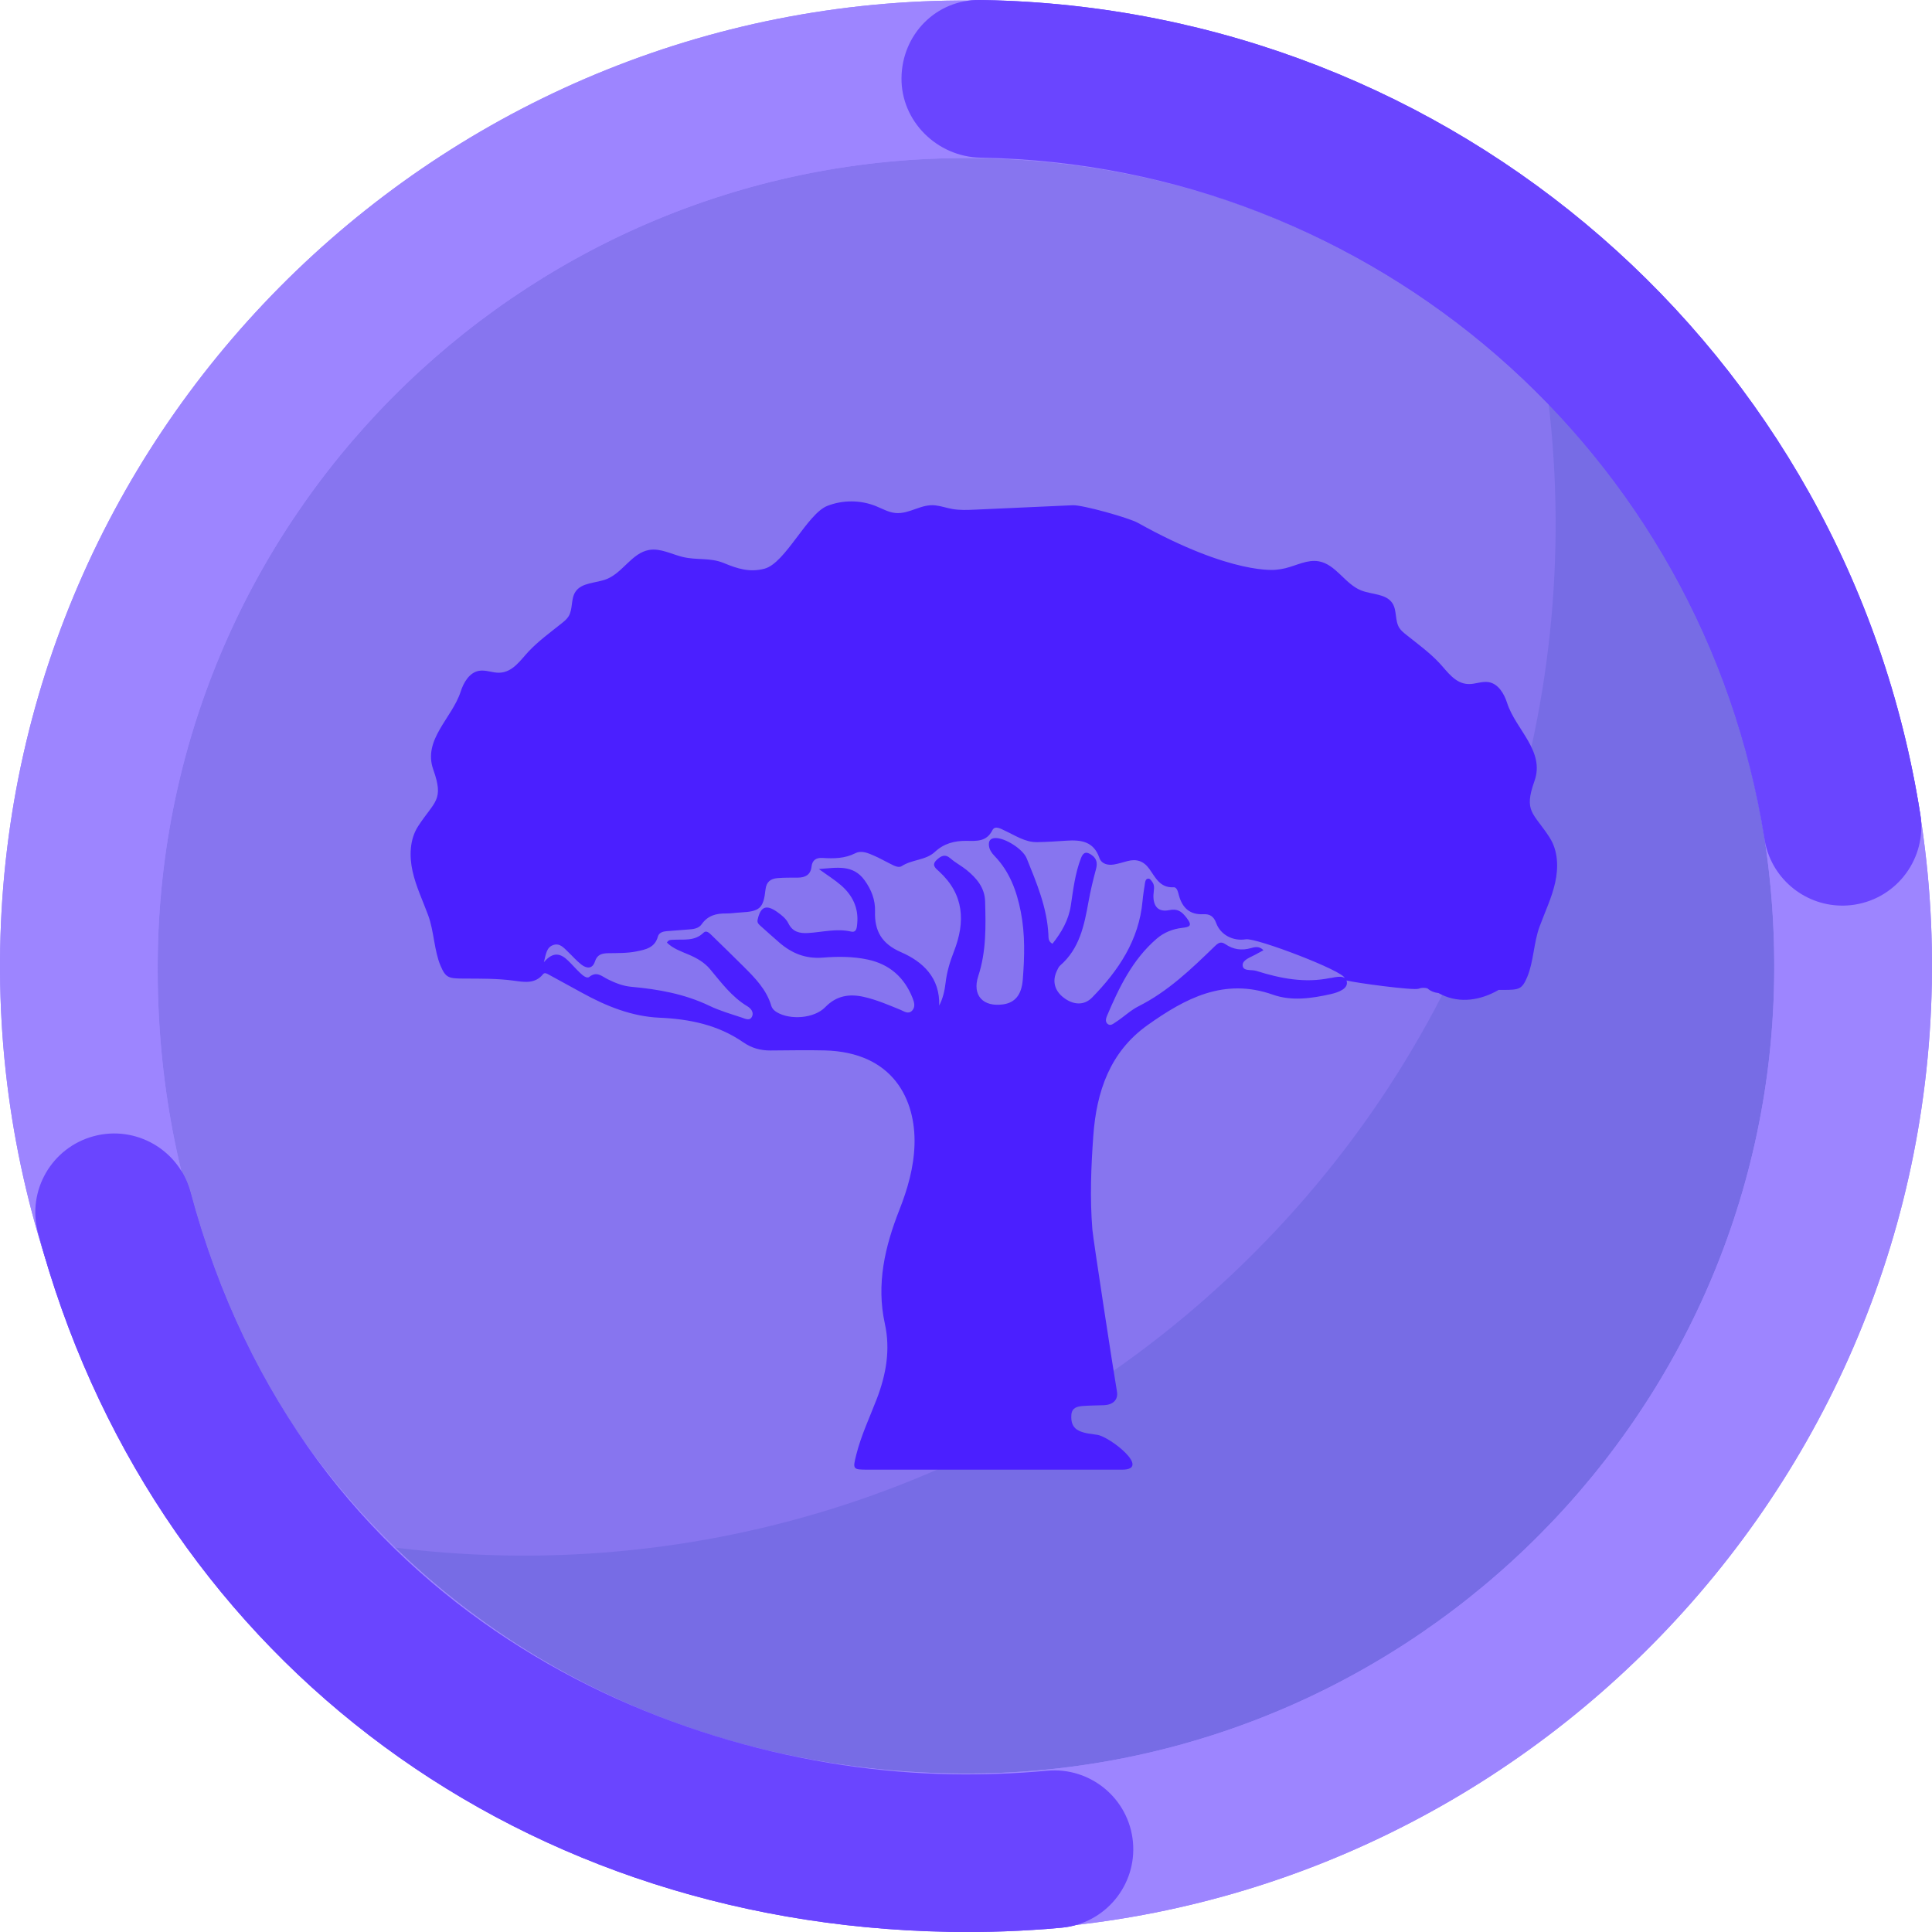 <?xml version="1.0" encoding="UTF-8"?><svg id="a" xmlns="http://www.w3.org/2000/svg" viewBox="0 0 1080 1080"><defs><style>.b{fill:#6a45ff;}.c{fill:#9d85ff;}.d{fill:#4b1fff;}.e{fill:#8775ef;stroke:#8775ef;}.e,.f,.g{stroke-miterlimit:10;}.f{fill:#776ce5;stroke:#776ce5;}.g{fill:none;stroke:#b3b3ff;stroke-width:4.31px;}</style></defs><g><path class="g" d="M863.98,216.03c.45,.05,.93,.13,1.4,.2l-1.6-1.6c.07,.47,.15,.94,.2,1.4ZM216.03,863.98c-.45-.05-.89-.13-1.34-.18l1.52,1.52c-.05-.45-.13-.89-.18-1.34Z"/><path class="f" d="M216.03,863.98c.05,.45,.13,.89,.18,1.34,179.32,178.49,469.35,178.23,648.35-.76,178.98-178.98,179.27-469.01,.82-648.33-.47-.07-.94-.15-1.4-.2,23.05,171.9-31.49,352.2-163.62,484.33-132.11,132.11-312.41,186.66-484.33,163.62Z"/><path class="e" d="M863.98,216.03c-.06-.45-.13-.93-.2-1.4-179.32-178.45-469.37-178.18-648.35,.8-179,179-179.23,469.04-.74,648.37,.45,.05,.89,.13,1.34,.18,171.92,23.03,352.22-31.51,484.33-163.62,132.13-132.13,186.67-312.43,163.62-484.33Z"/></g><g><path class="c" d="M529.93,1079.44C232.23,1073.89-5.45,827.34,.1,529.84,5.65,232.33,252.36-5.2,550.07,.35c297.7,5.55,535.39,252.1,529.84,549.6-5.55,297.5-252.27,535.03-549.97,529.49Zm18.49-991c-249.1-4.64-455.21,194.11-460.18,443.04-5.28,264.33,194.24,455.23,443.33,459.87,249.1,4.64,455.97-194.1,460.18-443.04,4.31-254.74-194.24-455.23-443.33-459.87Z"/><path class="b" d="M529.89,1079.9c-246.73-4.6-446.39-158.01-508.65-390.85-6.28-23.5,7.69-47.65,31.21-53.93,23.52-6.29,47.68,7.68,53.97,31.19,62.99,235.59,268.38,322.59,425.12,325.51,17.92,.33,36.03-.33,53.83-1.97,24.23-2.22,45.71,15.59,47.95,39.82,2.24,24.23-15.6,45.68-39.84,47.92-21.03,1.94-42.42,2.72-63.58,2.33Zm499.15-573.67c-20.99-.39-39.31-15.78-42.67-37.22-34.01-216.6-218.19-376.79-437.95-380.88h-.34c-24.19-.46-44.4-20.33-44.14-44.54C504.21,19.25,523.27-.26,547.62,0c.06,0,1.17,.02,1.23,.02,.06,0,1.17,.02,1.23,.02,262.62,4.89,482.74,196.38,523.4,455.32,3.77,24.03-12.67,46.57-36.72,50.35-2.59,.4-5.17,.58-7.71,.53Z"/></g><g><path class="c" d="M529.93,1079.44C232.23,1073.89-5.45,827.34,.1,529.84,5.65,232.33,252.36-5.2,550.07,.35c297.7,5.55,535.39,252.1,529.84,549.6-5.55,297.5-252.27,535.03-549.97,529.49Zm18.49-991c-249.1-4.64-455.21,194.11-460.18,443.04-5.28,264.33,194.24,455.23,443.33,459.87,249.1,4.64,455.97-194.1,460.18-443.04,4.31-254.74-194.24-455.23-443.33-459.87Z"/><path class="b" d="M529.89,1079.9c-246.73-4.6-446.39-158.01-508.65-390.85-6.28-23.5,7.69-47.65,31.21-53.93,23.52-6.29,47.68,7.68,53.97,31.19,62.99,235.59,268.38,322.59,425.12,325.51,17.92,.33,36.03-.33,53.83-1.97,24.23-2.22,45.71,15.59,47.95,39.82,2.24,24.23-15.6,45.68-39.84,47.92-21.03,1.94-42.42,2.72-63.58,2.33Zm499.15-573.67c-20.99-.39-39.31-15.78-42.67-37.22-34.01-216.6-218.19-376.79-437.95-380.88h-.34c-24.19-.46-44.4-20.33-44.14-44.54C504.21,19.25,523.27-.26,547.62,0c.06,0,1.17,.02,1.23,.02,.06,0,1.17,.02,1.23,.02,262.62,4.89,482.74,196.38,523.4,455.32,3.77,24.03-12.67,46.57-36.72,50.35-2.59,.4-5.17,.58-7.71,.53Z"/></g><path class="d" d="M866.27,468.21c-9.19-14.16-14.63-14.35-8.48-31.66,5.95-16.76-10.55-28.79-15.29-43.56-1.67-5.21-4.93-10.75-10.31-11.67-3.78-.64-7.56,1.21-11.39,1.07-7.4-.27-11.61-6.86-16.14-11.72-5.5-5.9-12.25-10.78-18.62-15.88-1.41-1.13-2.85-2.29-3.82-3.82-2.55-4.05-1.23-9.68-3.82-13.71-3.5-5.46-11.53-4.82-17.56-7.23-9-3.6-14.12-14.61-23.67-16.26-6.33-1.1-12.44,2.36-18.69,3.88-1.71,.42-3.39,.67-5.05,.83,0,0-24.26,3.42-77.42-26.24-4.89-2.73-30.79-10.06-36.37-9.81-18.16,.82-36.32,1.64-54.48,2.46-4.27,.19-8.58,.38-12.79-.36-3.15-.56-6.19-1.63-9.37-2.01-8.12-.98-14.44,4.93-22.36,4.25-3.88-.33-7.36-2.39-10.98-3.85-8.6-3.47-18.54-3.52-27.17-.13-11.28,4.43-23.42,32.01-35.13,35.11-8.31,2.2-15.13,0-22.72-3.15-7.72-3.19-15.04-1.47-23.11-3.44-6.24-1.53-12.36-4.98-18.69-3.88-9.55,1.66-14.67,12.66-23.67,16.26-6.02,2.41-14.06,1.77-17.56,7.23-2.58,4.03-1.27,9.66-3.82,13.71-.97,1.53-2.4,2.69-3.82,3.82-6.37,5.11-13.12,9.98-18.62,15.88-4.53,4.86-8.74,11.45-16.14,11.72-3.83,.14-7.61-1.71-11.39-1.07-5.39,.92-8.64,6.47-10.31,11.67-4.75,14.77-21.25,26.8-15.29,43.56,6.15,17.32,.71,17.5-8.48,31.66-4.74,7.3-4.99,16.74-3.09,25.24,1.9,8.5,5.73,16.41,8.73,24.59,3.25,8.86,3.31,19.65,6.86,28.06,2.94,6.98,4.56,7.24,13.34,7.27,9.27,.03,18.49-.07,27.73,1.18,5.6,.76,11.77,1.96,16.25-3.61,.92-1.15,2.2-.34,3.28,.25,6.16,3.38,12.35,6.72,18.51,10.12,13.53,7.48,27.85,13.25,43.29,13.93,16.91,.74,32.75,4.01,46.76,13.69,4.76,3.29,9.68,4.66,15.25,4.63,10.07-.05,20.14-.28,30.2-.04,38.63,.92,51.16,27.73,50.37,52.81-.39,12.59-3.83,24.61-8.44,36.3-8.09,20.54-13.01,41.47-8.13,63.7,3.18,14.47,.71,28.39-4.52,42.01-3.96,10.33-8.74,20.36-11.45,31.16-2.07,8.26-2.02,8.38,6.59,8.39,47.32,0,94.64,0,141.96,0,16.58,0-6.55-18.28-13.76-19.46-3.37-.55-6.8-.72-9.99-2.14-3.97-1.77-4.83-5.01-4.58-8.95,.26-4.09,3.25-4.78,6.33-5.04,4-.33,8.03-.27,12.04-.46,4.89-.24,7.95-2.99,7.11-7.74-1.82-10.29-13.32-85.31-13.73-90.46-1.42-17.51-.73-35.01,.53-52.47,1.78-24.63,9.29-46.85,30.36-61.81,20.93-14.86,42.73-26.65,70.09-16.97,10.35,3.66,21.48,2.1,32.26-.33,4.48-1.01,10.35-3.19,8.83-7.64,5.15,1.37,37.6,5.7,40.29,4.62,1.61-.65,3.25-.62,4.9-.22,1.89,1.65,3.99,2.4,6.19,2.64,.6,.31,1.19,.62,1.78,.9,10.37,5.03,21.83,3.07,31.52-2.45,.1-.06,.2-.13,.3-.2,.9,0,1.81,0,2.71,0,8.78-.03,10.4-.29,13.34-7.27,3.55-8.42,3.61-19.2,6.86-28.06,3-8.17,6.83-16.09,8.73-24.59,1.9-8.5,1.65-17.93-3.09-25.24Zm-122.47,78.45c-14.27,3.04-28.04,.34-41.6-3.95-2.66-.84-7.41,.44-7.55-3.13-.12-2.98,4.22-4.36,7.03-5.9,1.39-.76,2.79-1.51,4.59-2.49-2.23-2.42-4.86-1.82-6.82-1.24-5.24,1.54-9.99,.87-14.39-2.11-2.62-1.77-4.03-.79-6.08,1.2-12.99,12.6-26.05,25.17-42.45,33.43-4.73,2.38-8.47,6.14-12.88,8.94-1.32,.84-2.78,2.23-4.37,1.06-1.52-1.12-1.11-3.05-.5-4.49,6.79-16,14.28-31.58,27.8-43.23,4.08-3.51,8.91-5.44,14.24-6.06,4.05-.48,6.06-1.03,2.5-5.62-2.84-3.66-5.05-5.25-9.86-4.28-5.93,1.19-8.87-2.13-8.68-8.39,.08-2.56,1.09-5.22-.77-7.58-.62-.78-1.19-1.82-2.33-1.63-1.14,.19-1.45,1.32-1.6,2.29-.52,3.38-1.08,6.76-1.39,10.17-1.97,21.87-13.42,38.83-28.18,53.96-4.43,4.54-10.42,4.27-15.86,.13-5.14-3.91-6.56-9.3-3.88-14.95,.51-1.08,1.01-2.32,1.87-3.07,10.86-9.42,13.46-22.43,15.84-35.63,1.1-6.13,2.56-12.22,4.19-18.23,.91-3.37,.43-5.91-2.45-7.92-2.7-1.89-4.55-1.86-5.93,1.72-3.31,8.56-4.34,17.56-5.69,26.51-1.24,8.23-5.21,15.01-10.26,21.39-2.42-1.28-2.19-3.32-2.27-4.96-.74-15.2-6.55-28.95-12.13-42.76-2.11-5.22-12.01-11.43-17.43-11.37-2.94,.03-3.96,1.63-3.68,4.26,.25,2.29,1.56,4.15,3.11,5.75,8.46,8.75,12.42,19.59,14.7,31.24,2.46,12.58,2.1,25.27,1.1,37.92-.69,8.67-4.48,12.89-10.98,13.81-11.2,1.59-17.43-5.04-13.91-15.79,4.51-13.75,4.24-27.78,3.83-41.86-.22-7.64-4.84-13.02-10.46-17.56-2.81-2.27-6.12-3.95-8.82-6.32-3.13-2.76-5.4-1.45-7.81,.8-3.09,2.89-.49,4.73,1.35,6.4,14.05,12.86,14.8,28.18,8.31,44.77-2.22,5.66-3.94,11.39-4.65,17.44-.51,4.35-1.43,8.62-3.58,12.81,.49-15.53-9.01-24.5-21.34-29.87-10.78-4.69-14.87-11.82-14.53-22.79,.2-6.47-2.07-12.2-5.85-17.42-6.46-8.92-15.43-7.05-25.54-6.25,4.82,3.5,8.86,6.01,12.4,9.08,6.42,5.58,9.86,12.64,9.04,21.37-.21,2.2-.35,5.2-3.45,4.49-8.14-1.86-16.04,.34-24.02,.81-4.83,.28-8.66-.64-11.02-5.41-1.35-2.71-3.8-4.62-6.3-6.39-6.07-4.29-9.28-3.01-10.9,4.39-.38,1.76,.72,2.61,1.74,3.53,3.44,3.1,6.89,6.18,10.39,9.21,6.97,6.04,14.74,9.19,24.31,8.42,8.39-.67,16.93-.69,25.27,1.12,12.17,2.64,20.38,10.03,24.93,21.5,.87,2.2,1.68,4.84-.17,6.91-2.15,2.4-4.53,.5-6.64-.36-6.71-2.74-13.35-5.62-20.47-7.22-8.23-1.84-15.34-.66-21.56,5.75-6.13,6.32-19.59,7.33-27.11,2.8-1.44-.87-2.58-2-3.05-3.6-2.7-9.07-9.08-15.53-15.51-21.94-5.85-5.82-11.76-11.58-17.68-17.33-1.28-1.24-3.07-3.14-4.64-1.59-4.99,4.95-11.18,3.64-17.1,3.99-1.16,.07-2.48-.12-3.41,1.58,3.41,3.38,7.96,4.91,12.25,6.74,4.53,1.93,8.69,4.32,11.85,8.09,6.33,7.55,12.16,15.54,20.85,20.75,1.84,1.1,3.7,3.19,2.72,5.55-1.21,2.92-3.86,1.43-5.79,.79-6.11-2.03-12.36-3.82-18.14-6.6-13.86-6.65-28.59-9.26-43.68-10.62-4.69-.42-8.95-2.15-13.14-4.21-3.19-1.56-6.08-4.7-10.29-1.34-1.47,1.17-3.76-.89-5.2-2.25-2.34-2.2-4.43-4.67-6.75-6.9-4-3.84-8.18-5.26-13.46,.97,1.2-4.75,1.5-8.32,5.24-9.61,3.67-1.27,5.94,1.6,8.26,3.81,2.48,2.35,4.73,4.99,7.41,7.08,2.99,2.34,6.25,2.6,7.65-1.73,1.27-3.94,3.99-4.53,7.45-4.6,5.23-.1,10.46,.06,15.65-.98,5.24-1.05,10.35-2.03,12.07-8.31,.6-2.17,2.72-2.84,4.83-3.02,4.01-.34,8.02-.66,12.03-.93,2.88-.19,5.9-.48,7.63-2.96,3.42-4.89,8.18-6.08,13.69-6.01,2.61,.03,5.21-.42,7.83-.55,10.96-.57,12.98-2.2,14.16-12.87,.48-4.36,2.94-6.01,6.67-6.34,3.8-.33,7.64-.24,11.46-.27,4.16-.04,7.08-1.64,7.58-6.09,.43-3.84,2.72-5.13,6.23-4.91,6.27,.39,12.37,.34,18.25-2.63,3.49-1.76,7.13-.08,10.46,1.35,2.95,1.26,5.75,2.9,8.64,4.32,2.18,1.07,4.94,2.76,6.85,1.52,5.76-3.77,13.41-3.21,18.47-7.89,5.15-4.78,10.98-6.29,17.67-6.23,5.58,.05,11.22,.66,14.53-5.92,1.47-2.92,4.86-.75,7.08,.27,5.82,2.69,11.25,6.49,18,6.37,5.42-.1,10.85-.44,16.26-.81,8.12-.55,15.26,.3,18.47,9.59,1.17,3.4,4.69,4.29,8.15,3.71,2.57-.43,5.07-1.25,7.6-1.91,5.02-1.31,8.95-.06,12.12,4.3,3.43,4.71,5.9,10.75,13.57,10.35,2.09-.11,2.54,2.82,3.09,4.75,1.94,6.85,6.14,10.69,13.58,10.31,3.62-.19,5.82,1.18,7.19,4.93,2.43,6.66,9.46,10.25,16.59,9.09,5.83-.95,55.07,17.87,55.23,21.74-1.29-1.5-5.97-.48-7.87-.07Z"/></svg>